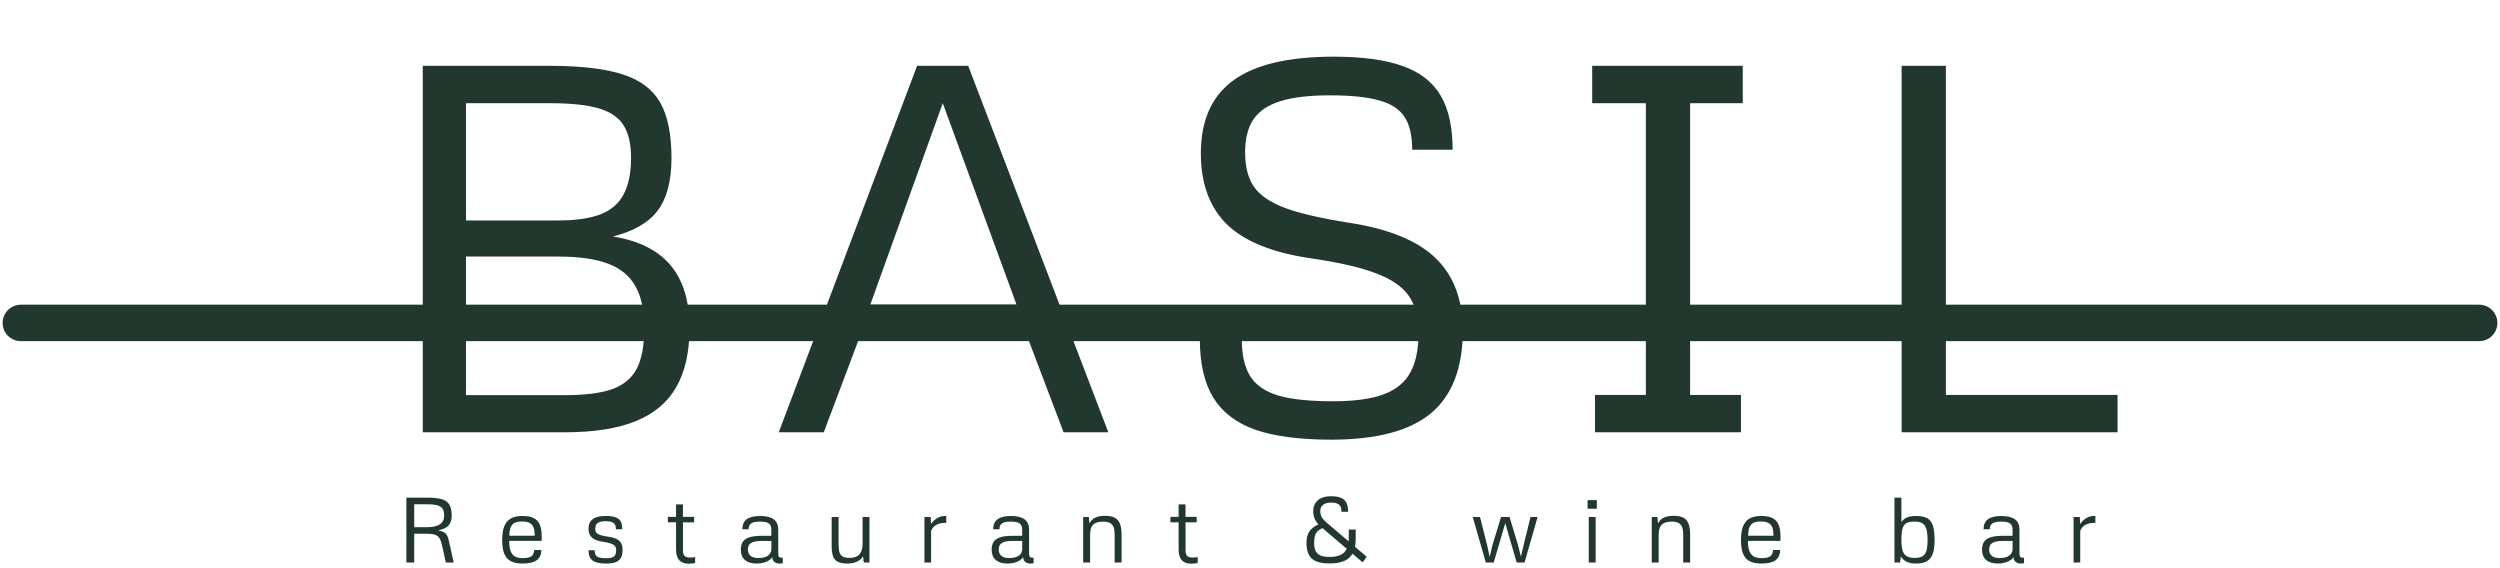 <svg width="480" height="109" viewBox="0 0 480 109" fill="none" xmlns="http://www.w3.org/2000/svg">
<path d="M87.118 108H85.596L84.896 104.794C84.758 104.16 84.588 103.682 84.386 103.359C84.191 103.031 83.911 102.803 83.548 102.676C83.191 102.544 82.681 102.477 82.018 102.477H79.529V108H78.025V95.546H82.131C83.318 95.546 84.24 95.653 84.896 95.866C85.553 96.079 86.023 96.433 86.305 96.929C86.587 97.424 86.729 98.119 86.729 99.012C86.729 99.813 86.527 100.438 86.124 100.887C85.726 101.337 85.064 101.645 84.136 101.812C84.689 101.933 85.098 102.091 85.363 102.287C85.634 102.477 85.827 102.722 85.942 103.022C86.057 103.316 86.184 103.791 86.322 104.448C86.334 104.494 86.345 104.549 86.357 104.612C86.374 104.675 86.391 104.75 86.409 104.837L87.118 108ZM82.018 101.216C84.191 101.216 85.277 100.481 85.277 99.012C85.277 98.447 85.179 98.009 84.983 97.698C84.787 97.387 84.461 97.165 84.006 97.033C83.551 96.894 82.914 96.825 82.096 96.825H79.529V101.216H82.018ZM100.342 108.199C99.391 108.199 98.631 108.046 98.06 107.741C97.49 107.435 97.072 106.951 96.807 106.289C96.548 105.626 96.418 104.742 96.418 103.635C96.418 102.598 96.548 101.746 96.807 101.077C97.067 100.403 97.481 99.899 98.052 99.565C98.622 99.231 99.374 99.064 100.307 99.064C101.201 99.064 101.915 99.196 102.451 99.461C102.992 99.726 103.387 100.147 103.635 100.723C103.883 101.293 104.006 102.057 104.006 103.013L103.998 103.852H97.766C97.766 104.652 97.853 105.295 98.026 105.779C98.204 106.257 98.481 106.609 98.856 106.833C99.236 107.052 99.743 107.162 100.377 107.162C100.889 107.162 101.301 107.11 101.612 107.006C101.929 106.902 102.163 106.738 102.313 106.513C102.468 106.283 102.555 105.978 102.572 105.597H103.929C103.929 106.485 103.635 107.142 103.047 107.568C102.465 107.988 101.564 108.199 100.342 108.199ZM102.65 102.866C102.667 102.204 102.598 101.674 102.442 101.276C102.287 100.879 102.033 100.588 101.682 100.403C101.33 100.219 100.861 100.127 100.273 100.127C99.656 100.127 99.172 100.21 98.821 100.377C98.475 100.544 98.222 100.824 98.06 101.216C97.899 101.607 97.807 102.158 97.784 102.866H102.65ZM116.393 108.199C115.569 108.199 114.909 108.115 114.414 107.948C113.924 107.775 113.564 107.504 113.333 107.136C113.109 106.761 112.996 106.266 112.996 105.649H114.172C114.177 106.047 114.246 106.355 114.379 106.574C114.517 106.793 114.742 106.948 115.053 107.041C115.364 107.133 115.799 107.179 116.358 107.179C116.859 107.179 117.248 107.13 117.525 107.032C117.807 106.934 118.006 106.773 118.121 106.548C118.242 106.318 118.303 105.998 118.303 105.589C118.303 105.289 118.222 105.041 118.061 104.845C117.905 104.65 117.649 104.488 117.292 104.361C116.934 104.229 116.442 104.119 115.814 104.033C114.834 103.895 114.12 103.63 113.67 103.238C113.221 102.846 112.996 102.276 112.996 101.527C112.996 100.691 113.267 100.072 113.809 99.669C114.35 99.265 115.186 99.064 116.315 99.064C117.098 99.064 117.721 99.15 118.182 99.323C118.648 99.49 118.983 99.761 119.184 100.135C119.386 100.504 119.475 100.997 119.452 101.613H118.259C118.259 101.239 118.193 100.939 118.061 100.714C117.934 100.49 117.729 100.325 117.447 100.222C117.165 100.118 116.787 100.066 116.315 100.066C115.825 100.066 115.43 100.118 115.131 100.222C114.837 100.325 114.621 100.49 114.483 100.714C114.35 100.933 114.284 101.227 114.284 101.596C114.284 101.867 114.356 102.091 114.5 102.27C114.644 102.449 114.886 102.598 115.226 102.719C115.572 102.84 116.053 102.944 116.669 103.031C117.372 103.128 117.928 103.275 118.337 103.471C118.752 103.661 119.055 103.926 119.245 104.266C119.435 104.601 119.53 105.041 119.53 105.589C119.53 106.223 119.423 106.73 119.21 107.11C119.003 107.484 118.671 107.761 118.216 107.94C117.761 108.112 117.153 108.199 116.393 108.199ZM132.201 108.225C130.6 108.225 129.799 107.317 129.799 105.502V100.291H128.226V99.236H129.799V96.842H131.121V99.236H133.273V100.291H131.13V105.684C131.13 106.174 131.233 106.525 131.441 106.738C131.648 106.946 131.988 107.049 132.461 107.049C132.783 107.049 133.117 107.018 133.463 106.954V108.104C133.06 108.184 132.639 108.225 132.201 108.225ZM149.687 108.207C149.266 108.207 148.926 108.095 148.667 107.87C148.413 107.646 148.287 107.349 148.287 106.98C147.998 107.372 147.592 107.674 147.068 107.888C146.549 108.095 145.95 108.199 145.27 108.199C144.297 108.199 143.548 107.971 143.023 107.516C142.499 107.055 142.237 106.404 142.237 105.563C142.237 104.912 142.372 104.39 142.643 103.998C142.914 103.607 143.343 103.321 143.931 103.143C144.518 102.964 145.302 102.875 146.281 102.875H148.096V101.708C148.096 101.328 148.024 101.025 147.88 100.801C147.736 100.57 147.509 100.403 147.198 100.299C146.886 100.196 146.472 100.144 145.953 100.144C145.417 100.144 144.988 100.193 144.665 100.291C144.343 100.389 144.106 100.547 143.957 100.766C143.807 100.979 143.732 101.265 143.732 101.622H142.531C142.531 100.752 142.81 100.109 143.369 99.695C143.928 99.28 144.789 99.072 145.953 99.072C147.134 99.072 148.007 99.288 148.572 99.72C149.142 100.153 149.427 100.818 149.427 101.717V106.176C149.427 106.528 149.471 106.767 149.557 106.894C149.649 107.021 149.822 107.084 150.076 107.084C150.168 107.084 150.24 107.081 150.292 107.075V108.13C150.188 108.164 150.096 108.184 150.015 108.19C149.94 108.202 149.831 108.207 149.687 108.207ZM145.59 107.144C146.397 107.144 147.016 106.992 147.448 106.686C147.886 106.375 148.105 105.934 148.105 105.364V103.86H146.273C145.628 103.86 145.109 103.918 144.717 104.033C144.331 104.143 144.049 104.318 143.87 104.56C143.692 104.802 143.602 105.128 143.602 105.537C143.602 106.05 143.775 106.447 144.121 106.73C144.467 107.006 144.956 107.144 145.59 107.144ZM162.738 108.199C161.949 108.199 161.335 108.092 160.897 107.879C160.46 107.666 160.146 107.314 159.955 106.825C159.771 106.329 159.679 105.638 159.679 104.75V99.262H161.01V104.517C161.01 105.191 161.073 105.715 161.2 106.09C161.332 106.459 161.546 106.724 161.84 106.885C162.139 107.041 162.56 107.118 163.101 107.118C163.96 107.118 164.594 106.894 165.003 106.444C165.412 105.989 165.616 105.292 165.616 104.353V99.262H166.939V108H165.832L165.72 106.833C165.432 107.271 165.029 107.608 164.51 107.844C163.997 108.081 163.407 108.199 162.738 108.199ZM177.493 99.262H178.694L178.746 100.619C179.132 100.089 179.547 99.697 179.99 99.444C180.434 99.19 180.944 99.064 181.52 99.064H181.684V100.386H181.494C180.826 100.386 180.25 100.516 179.766 100.775C179.282 101.034 178.95 101.432 178.772 101.967V108H177.493V99.262ZM197.847 108.207C197.427 108.207 197.087 108.095 196.827 107.87C196.574 107.646 196.447 107.349 196.447 106.98C196.159 107.372 195.753 107.674 195.229 107.888C194.71 108.095 194.111 108.199 193.431 108.199C192.457 108.199 191.708 107.971 191.184 107.516C190.66 107.055 190.397 106.404 190.397 105.563C190.397 104.912 190.533 104.39 190.804 103.998C191.074 103.607 191.504 103.321 192.091 103.143C192.679 102.964 193.463 102.875 194.442 102.875H196.257V101.708C196.257 101.328 196.185 101.025 196.041 100.801C195.897 100.57 195.669 100.403 195.358 100.299C195.047 100.196 194.632 100.144 194.114 100.144C193.578 100.144 193.149 100.193 192.826 100.291C192.503 100.389 192.267 100.547 192.117 100.766C191.967 100.979 191.893 101.265 191.893 101.622H190.691C190.691 100.752 190.971 100.109 191.53 99.695C192.088 99.28 192.95 99.072 194.114 99.072C195.295 99.072 196.168 99.288 196.732 99.72C197.303 100.153 197.588 100.818 197.588 101.717V106.176C197.588 106.528 197.631 106.767 197.718 106.894C197.81 107.021 197.983 107.084 198.236 107.084C198.328 107.084 198.4 107.081 198.452 107.075V108.13C198.349 108.164 198.256 108.184 198.176 108.19C198.101 108.202 197.991 108.207 197.847 108.207ZM193.751 107.144C194.557 107.144 195.177 106.992 195.609 106.686C196.047 106.375 196.266 105.934 196.266 105.364V103.86H194.433C193.788 103.86 193.27 103.918 192.878 104.033C192.492 104.143 192.209 104.318 192.031 104.56C191.852 104.802 191.763 105.128 191.763 105.537C191.763 106.05 191.936 106.447 192.281 106.73C192.627 107.006 193.117 107.144 193.751 107.144ZM207.969 99.262H209.058L209.162 100.498C209.45 99.968 209.83 99.594 210.303 99.375C210.775 99.15 211.42 99.038 212.239 99.038C212.988 99.038 213.587 99.159 214.036 99.401C214.491 99.643 214.823 100.029 215.03 100.559C215.238 101.089 215.341 101.792 215.341 102.668V108H214.01V102.668C214.01 102.057 213.938 101.57 213.794 101.207C213.65 100.838 213.42 100.57 213.103 100.403C212.792 100.236 212.374 100.153 211.85 100.153C211.233 100.153 210.738 100.239 210.363 100.412C209.994 100.585 209.724 100.858 209.551 101.233C209.384 101.607 209.3 102.109 209.3 102.737V108H207.969V99.262ZM228.695 108.225C227.094 108.225 226.293 107.317 226.293 105.502V100.291H224.72V99.236H226.293V96.842H227.615V99.236H229.767V100.291H227.624V105.684C227.624 106.174 227.727 106.525 227.935 106.738C228.142 106.946 228.482 107.049 228.955 107.049C229.277 107.049 229.612 107.018 229.957 106.954V108.104C229.554 108.184 229.133 108.225 228.695 108.225ZM261.635 107.974L259.673 106.306C259.287 106.98 258.725 107.461 257.988 107.749C257.256 108.037 256.349 108.181 255.265 108.181C254.263 108.181 253.439 108.058 252.794 107.81C252.154 107.562 251.667 107.147 251.333 106.565C251.005 105.983 250.84 105.2 250.84 104.215C250.84 103.339 251.016 102.627 251.368 102.08C251.725 101.527 252.315 101.06 253.139 100.68C252.794 100.299 252.54 99.908 252.379 99.504C252.217 99.095 252.137 98.64 252.137 98.139C252.137 97.557 252.269 97.053 252.534 96.626C252.799 96.194 253.185 95.863 253.692 95.632C254.2 95.396 254.81 95.278 255.525 95.278C256.337 95.278 256.982 95.379 257.461 95.581C257.939 95.776 258.287 96.093 258.506 96.531C258.725 96.963 258.835 97.543 258.835 98.269H257.564C257.564 97.836 257.495 97.493 257.357 97.24C257.224 96.981 257.011 96.793 256.717 96.678C256.429 96.557 256.043 96.497 255.559 96.497C254.897 96.497 254.387 96.638 254.03 96.92C253.672 97.203 253.494 97.597 253.494 98.104C253.494 98.577 253.592 98.98 253.788 99.314C253.983 99.643 254.318 100.008 254.79 100.412L258.947 103.947C258.959 103.728 258.964 103.558 258.964 103.437V101.674H260.295V103.437C260.295 103.978 260.249 104.494 260.157 104.984L262.404 106.894L261.635 107.974ZM255.352 106.928C256.124 106.928 256.784 106.807 257.331 106.565C257.884 106.323 258.299 105.926 258.576 105.373L253.917 101.397C253.514 101.576 253.197 101.78 252.967 102.011C252.736 102.241 252.569 102.532 252.465 102.884C252.362 103.229 252.31 103.673 252.31 104.215C252.31 104.923 252.422 105.476 252.647 105.874C252.877 106.266 253.211 106.539 253.649 106.695C254.087 106.851 254.655 106.928 255.352 106.928ZM282.769 99.262H284.16L285.526 104.655L286.018 106.92L286.528 104.75L288.196 99.262H289.839L291.472 104.69L292.016 106.902L292.526 104.69L293.857 99.262H295.223L292.716 108H291.204L289.009 100.446L286.796 108H285.275L282.769 99.262ZM304.817 96.021H306.589V97.681H304.817V96.021ZM305.042 99.262H306.365V108H305.042V99.262ZM317.135 99.262H318.224L318.327 100.498C318.615 99.968 318.996 99.594 319.468 99.375C319.941 99.15 320.586 99.038 321.404 99.038C322.153 99.038 322.752 99.159 323.202 99.401C323.657 99.643 323.988 100.029 324.196 100.559C324.403 101.089 324.507 101.792 324.507 102.668V108H323.176V102.668C323.176 102.057 323.104 101.57 322.96 101.207C322.816 100.838 322.585 100.57 322.268 100.403C321.957 100.236 321.539 100.153 321.015 100.153C320.399 100.153 319.903 100.239 319.529 100.412C319.16 100.585 318.889 100.858 318.716 101.233C318.549 101.607 318.466 102.109 318.466 102.737V108H317.135V99.262ZM338.189 108.199C337.239 108.199 336.478 108.046 335.908 107.741C335.337 107.435 334.919 106.951 334.654 106.289C334.395 105.626 334.266 104.742 334.266 103.635C334.266 102.598 334.395 101.746 334.654 101.077C334.914 100.403 335.329 99.899 335.899 99.565C336.469 99.231 337.221 99.064 338.155 99.064C339.048 99.064 339.762 99.196 340.298 99.461C340.84 99.726 341.234 100.147 341.482 100.723C341.73 101.293 341.854 102.057 341.854 103.013L341.845 103.852H335.614C335.614 104.652 335.7 105.295 335.873 105.779C336.052 106.257 336.328 106.609 336.703 106.833C337.083 107.052 337.59 107.162 338.224 107.162C338.737 107.162 339.149 107.11 339.46 107.006C339.777 106.902 340.01 106.738 340.16 106.513C340.315 106.283 340.402 105.978 340.419 105.597H341.776C341.776 106.485 341.482 107.142 340.894 107.568C340.312 107.988 339.411 108.199 338.189 108.199ZM340.497 102.866C340.514 102.204 340.445 101.674 340.289 101.276C340.134 100.879 339.88 100.588 339.529 100.403C339.177 100.219 338.708 100.127 338.12 100.127C337.504 100.127 337.02 100.21 336.668 100.377C336.322 100.544 336.069 100.824 335.908 101.216C335.746 101.607 335.654 102.158 335.631 102.866H340.497ZM367.948 108.199C367.101 108.199 366.456 108.075 366.012 107.827C365.569 107.579 365.217 107.251 364.958 106.842L364.803 108H363.739V95.546H365.07V100.239C365.359 99.818 365.722 99.519 366.159 99.34C366.603 99.162 367.194 99.072 367.931 99.072C368.836 99.072 369.539 99.216 370.04 99.504C370.541 99.787 370.898 100.259 371.112 100.922C371.331 101.584 371.44 102.512 371.44 103.705C371.44 104.794 371.322 105.667 371.086 106.323C370.855 106.974 370.486 107.45 369.979 107.749C369.472 108.049 368.795 108.199 367.948 108.199ZM367.646 107.118C368.274 107.118 368.764 107.015 369.115 106.807C369.467 106.6 369.717 106.254 369.867 105.77C370.017 105.28 370.092 104.598 370.092 103.722C370.092 102.8 370.014 102.083 369.858 101.57C369.709 101.057 369.458 100.691 369.107 100.472C368.755 100.253 368.26 100.144 367.62 100.144C366.923 100.144 366.396 100.242 366.038 100.438C365.681 100.634 365.431 100.976 365.286 101.466C365.142 101.956 365.07 102.679 365.07 103.635C365.07 104.534 365.148 105.234 365.304 105.736C365.465 106.231 365.73 106.585 366.099 106.799C366.468 107.012 366.983 107.118 367.646 107.118ZM388.001 108.207C387.58 108.207 387.24 108.095 386.981 107.87C386.727 107.646 386.6 107.349 386.6 106.98C386.312 107.372 385.906 107.674 385.382 107.888C384.863 108.095 384.264 108.199 383.584 108.199C382.61 108.199 381.861 107.971 381.337 107.516C380.813 107.055 380.551 106.404 380.551 105.563C380.551 104.912 380.686 104.39 380.957 103.998C381.228 103.607 381.657 103.321 382.245 103.143C382.832 102.964 383.616 102.875 384.595 102.875H386.41V101.708C386.41 101.328 386.338 101.025 386.194 100.801C386.05 100.57 385.823 100.403 385.512 100.299C385.2 100.196 384.786 100.144 384.267 100.144C383.731 100.144 383.302 100.193 382.979 100.291C382.657 100.389 382.42 100.547 382.271 100.766C382.121 100.979 382.046 101.265 382.046 101.622H380.845C380.845 100.752 381.124 100.109 381.683 99.695C382.242 99.28 383.103 99.072 384.267 99.072C385.448 99.072 386.321 99.288 386.886 99.72C387.456 100.153 387.741 100.818 387.741 101.717V106.176C387.741 106.528 387.785 106.767 387.871 106.894C387.963 107.021 388.136 107.084 388.39 107.084C388.482 107.084 388.554 107.081 388.606 107.075V108.13C388.502 108.164 388.41 108.184 388.329 108.19C388.254 108.202 388.145 108.207 388.001 108.207ZM383.904 107.144C384.711 107.144 385.33 106.992 385.762 106.686C386.2 106.375 386.419 105.934 386.419 105.364V103.86H384.587C383.941 103.86 383.423 103.918 383.031 104.033C382.645 104.143 382.363 104.318 382.184 104.56C382.006 104.802 381.916 105.128 381.916 105.537C381.916 106.05 382.089 106.447 382.435 106.73C382.78 107.006 383.27 107.144 383.904 107.144ZM398.122 99.262H399.324L399.376 100.619C399.762 100.089 400.176 99.697 400.62 99.444C401.064 99.19 401.574 99.064 402.15 99.064H402.314V100.386H402.124C401.456 100.386 400.879 100.516 400.395 100.775C399.911 101.034 399.58 101.432 399.402 101.967V108H398.122V99.262Z" fill="#22382E"/>
<path d="M117.693 45.402C122.674 46.216 126.368 48.072 128.777 50.969C131.186 53.866 132.391 57.853 132.391 62.932C132.391 67.554 131.544 71.346 129.852 74.309C128.191 77.238 125.604 79.419 122.088 80.852C118.572 82.284 114.015 83 108.416 83H81.17V12.639H105.535C111.557 12.639 116.245 13.192 119.598 14.299C122.951 15.373 125.343 17.18 126.775 19.719C128.208 22.258 128.924 25.806 128.924 30.363C128.924 34.725 128.045 38.078 126.287 40.422C124.562 42.733 121.697 44.393 117.693 45.402ZM89.471 42.326H107.146C110.532 42.326 113.25 41.935 115.301 41.154C117.352 40.34 118.833 39.055 119.744 37.297C120.688 35.539 121.16 33.212 121.16 30.314C121.16 27.613 120.672 25.513 119.695 24.016C118.751 22.518 117.156 21.444 114.91 20.793C112.697 20.142 109.588 19.816 105.584 19.816H89.471V42.326ZM108.367 75.871C112.339 75.871 115.415 75.481 117.596 74.699C119.777 73.885 121.339 72.567 122.283 70.744C123.227 68.889 123.699 66.301 123.699 62.98C123.699 59.66 123.146 57.007 122.039 55.022C120.932 53.003 119.174 51.538 116.766 50.627C114.357 49.715 111.15 49.26 107.146 49.26H89.471V75.871H108.367ZM176.082 12.639H185.896L212.801 83H204.207L197.518 65.373H164.803L158.162 83H149.52L176.082 12.639ZM195.174 58.488L181.014 19.816L167.098 58.488H195.174ZM255.613 84.416C249.559 84.416 244.692 83.781 241.014 82.512C237.368 81.21 234.682 79.159 232.957 76.359C231.232 73.527 230.369 69.784 230.369 65.129H238.426C238.426 68.189 238.979 70.581 240.086 72.307C241.193 73.999 242.999 75.22 245.506 75.969C248.012 76.685 251.495 77.043 255.955 77.043C260.024 77.043 263.247 76.603 265.623 75.725C267.999 74.846 269.708 73.462 270.75 71.574C271.824 69.654 272.361 67.082 272.361 63.859C272.361 60.962 271.743 58.618 270.506 56.828C269.269 55.038 267.169 53.589 264.207 52.482C261.245 51.343 257.078 50.383 251.707 49.602C244.35 48.527 238.979 46.363 235.594 43.107C232.241 39.82 230.564 35.262 230.564 29.436C230.564 23.12 232.648 18.449 236.814 15.422C240.981 12.395 247.394 10.881 256.053 10.881C261.587 10.881 266.014 11.483 269.334 12.688C272.654 13.859 275.079 15.747 276.609 18.352C278.139 20.956 278.904 24.422 278.904 28.752H271.141C271.141 26.05 270.652 23.951 269.676 22.453C268.699 20.956 267.072 19.898 264.793 19.279C262.547 18.628 259.389 18.303 255.32 18.303C251.382 18.303 248.224 18.677 245.848 19.426C243.504 20.142 241.779 21.297 240.672 22.893C239.598 24.488 239.061 26.604 239.061 29.24C239.061 32.007 239.63 34.221 240.77 35.881C241.909 37.508 243.895 38.859 246.727 39.934C249.559 40.975 253.66 41.919 259.031 42.766C266.616 43.938 272.15 46.2 275.633 49.553C279.116 52.906 280.857 57.544 280.857 63.469C280.857 70.63 278.823 75.92 274.754 79.338C270.685 82.723 264.305 84.416 255.613 84.416ZM306.238 75.822H316.004V19.816H305.701V12.639H334.607V19.816H324.5V75.822H334.266V83H306.238V75.822ZM365.115 12.639H373.611V75.822H406.57V83H365.115V12.639Z" fill="#22382E"/>
<path d="M4 62H476" stroke="#22382E" stroke-width="7" stroke-linecap="round"/>
</svg>
